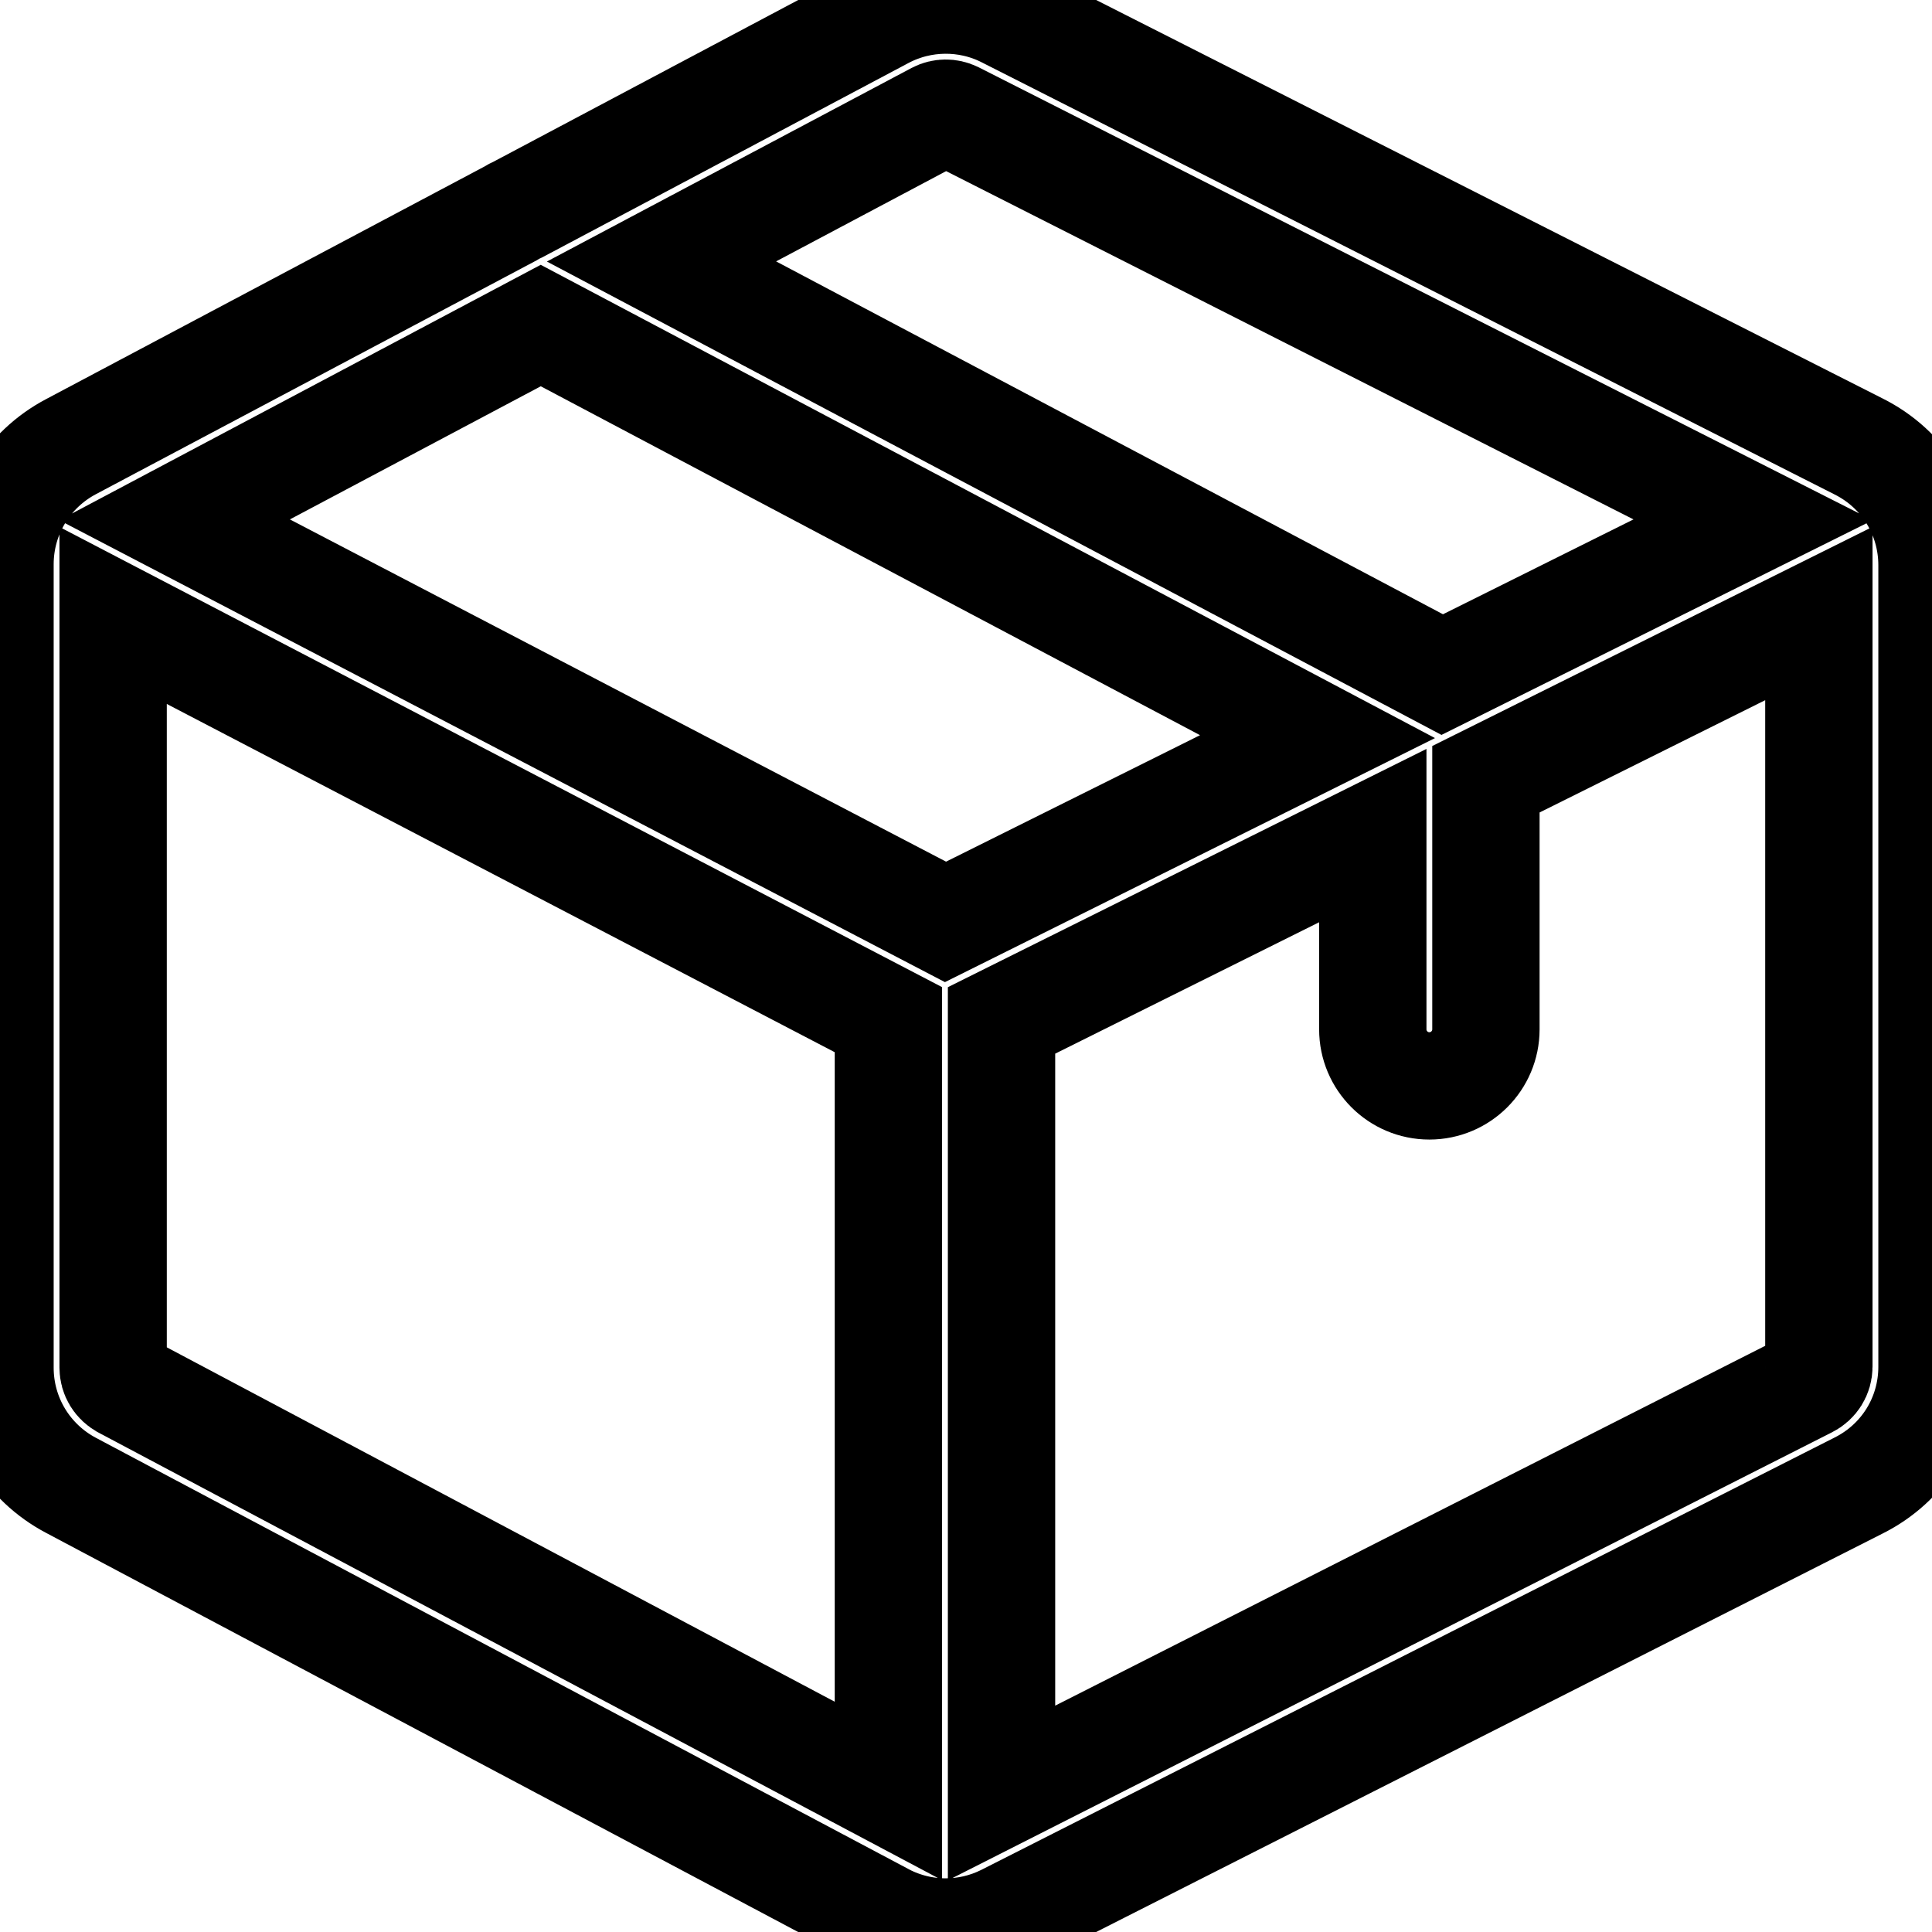 <svg xmlns="http://www.w3.org/2000/svg" fill="none" width="100%" stroke="currentColor" viewBox="0 0 18 18">
<path d="M17.315 4.159L9.367 0.132L9.363 0.13C9.01 -0.046 8.589 -0.042 8.238 0.141L4.829 1.95C4.802 1.962 4.775 1.976 4.75 1.992L0.664 4.16C0.255 4.375 0 4.795 0 5.258V12.742C0 13.205 0.255 13.625 0.664 13.84L8.235 17.858L8.238 17.86C8.417 17.953 8.614 18 8.811 18C9.001 18 9.19 17.956 9.363 17.87L17.315 13.841C17.738 13.63 18 13.205 18 12.733V5.267C18 4.795 17.738 4.37 17.315 4.159ZM8.727 1.075C8.779 1.048 8.84 1.048 8.892 1.073L16.333 4.843L13.437 6.285L6.163 2.436L8.727 1.075ZM8.277 16.686L1.157 12.908L1.154 12.906C1.092 12.874 1.054 12.811 1.054 12.742V5.734L8.277 9.5V16.686ZM8.809 8.589L1.627 4.843L5.038 3.033L12.275 6.863L8.809 8.589ZM16.946 12.733C16.946 12.803 16.906 12.867 16.843 12.898L9.331 16.705V9.507L12.79 7.785V9.59C12.79 9.881 13.026 10.117 13.317 10.117C13.608 10.117 13.844 9.881 13.844 9.59V7.26L16.946 5.716V12.733Z"/>
</svg>
